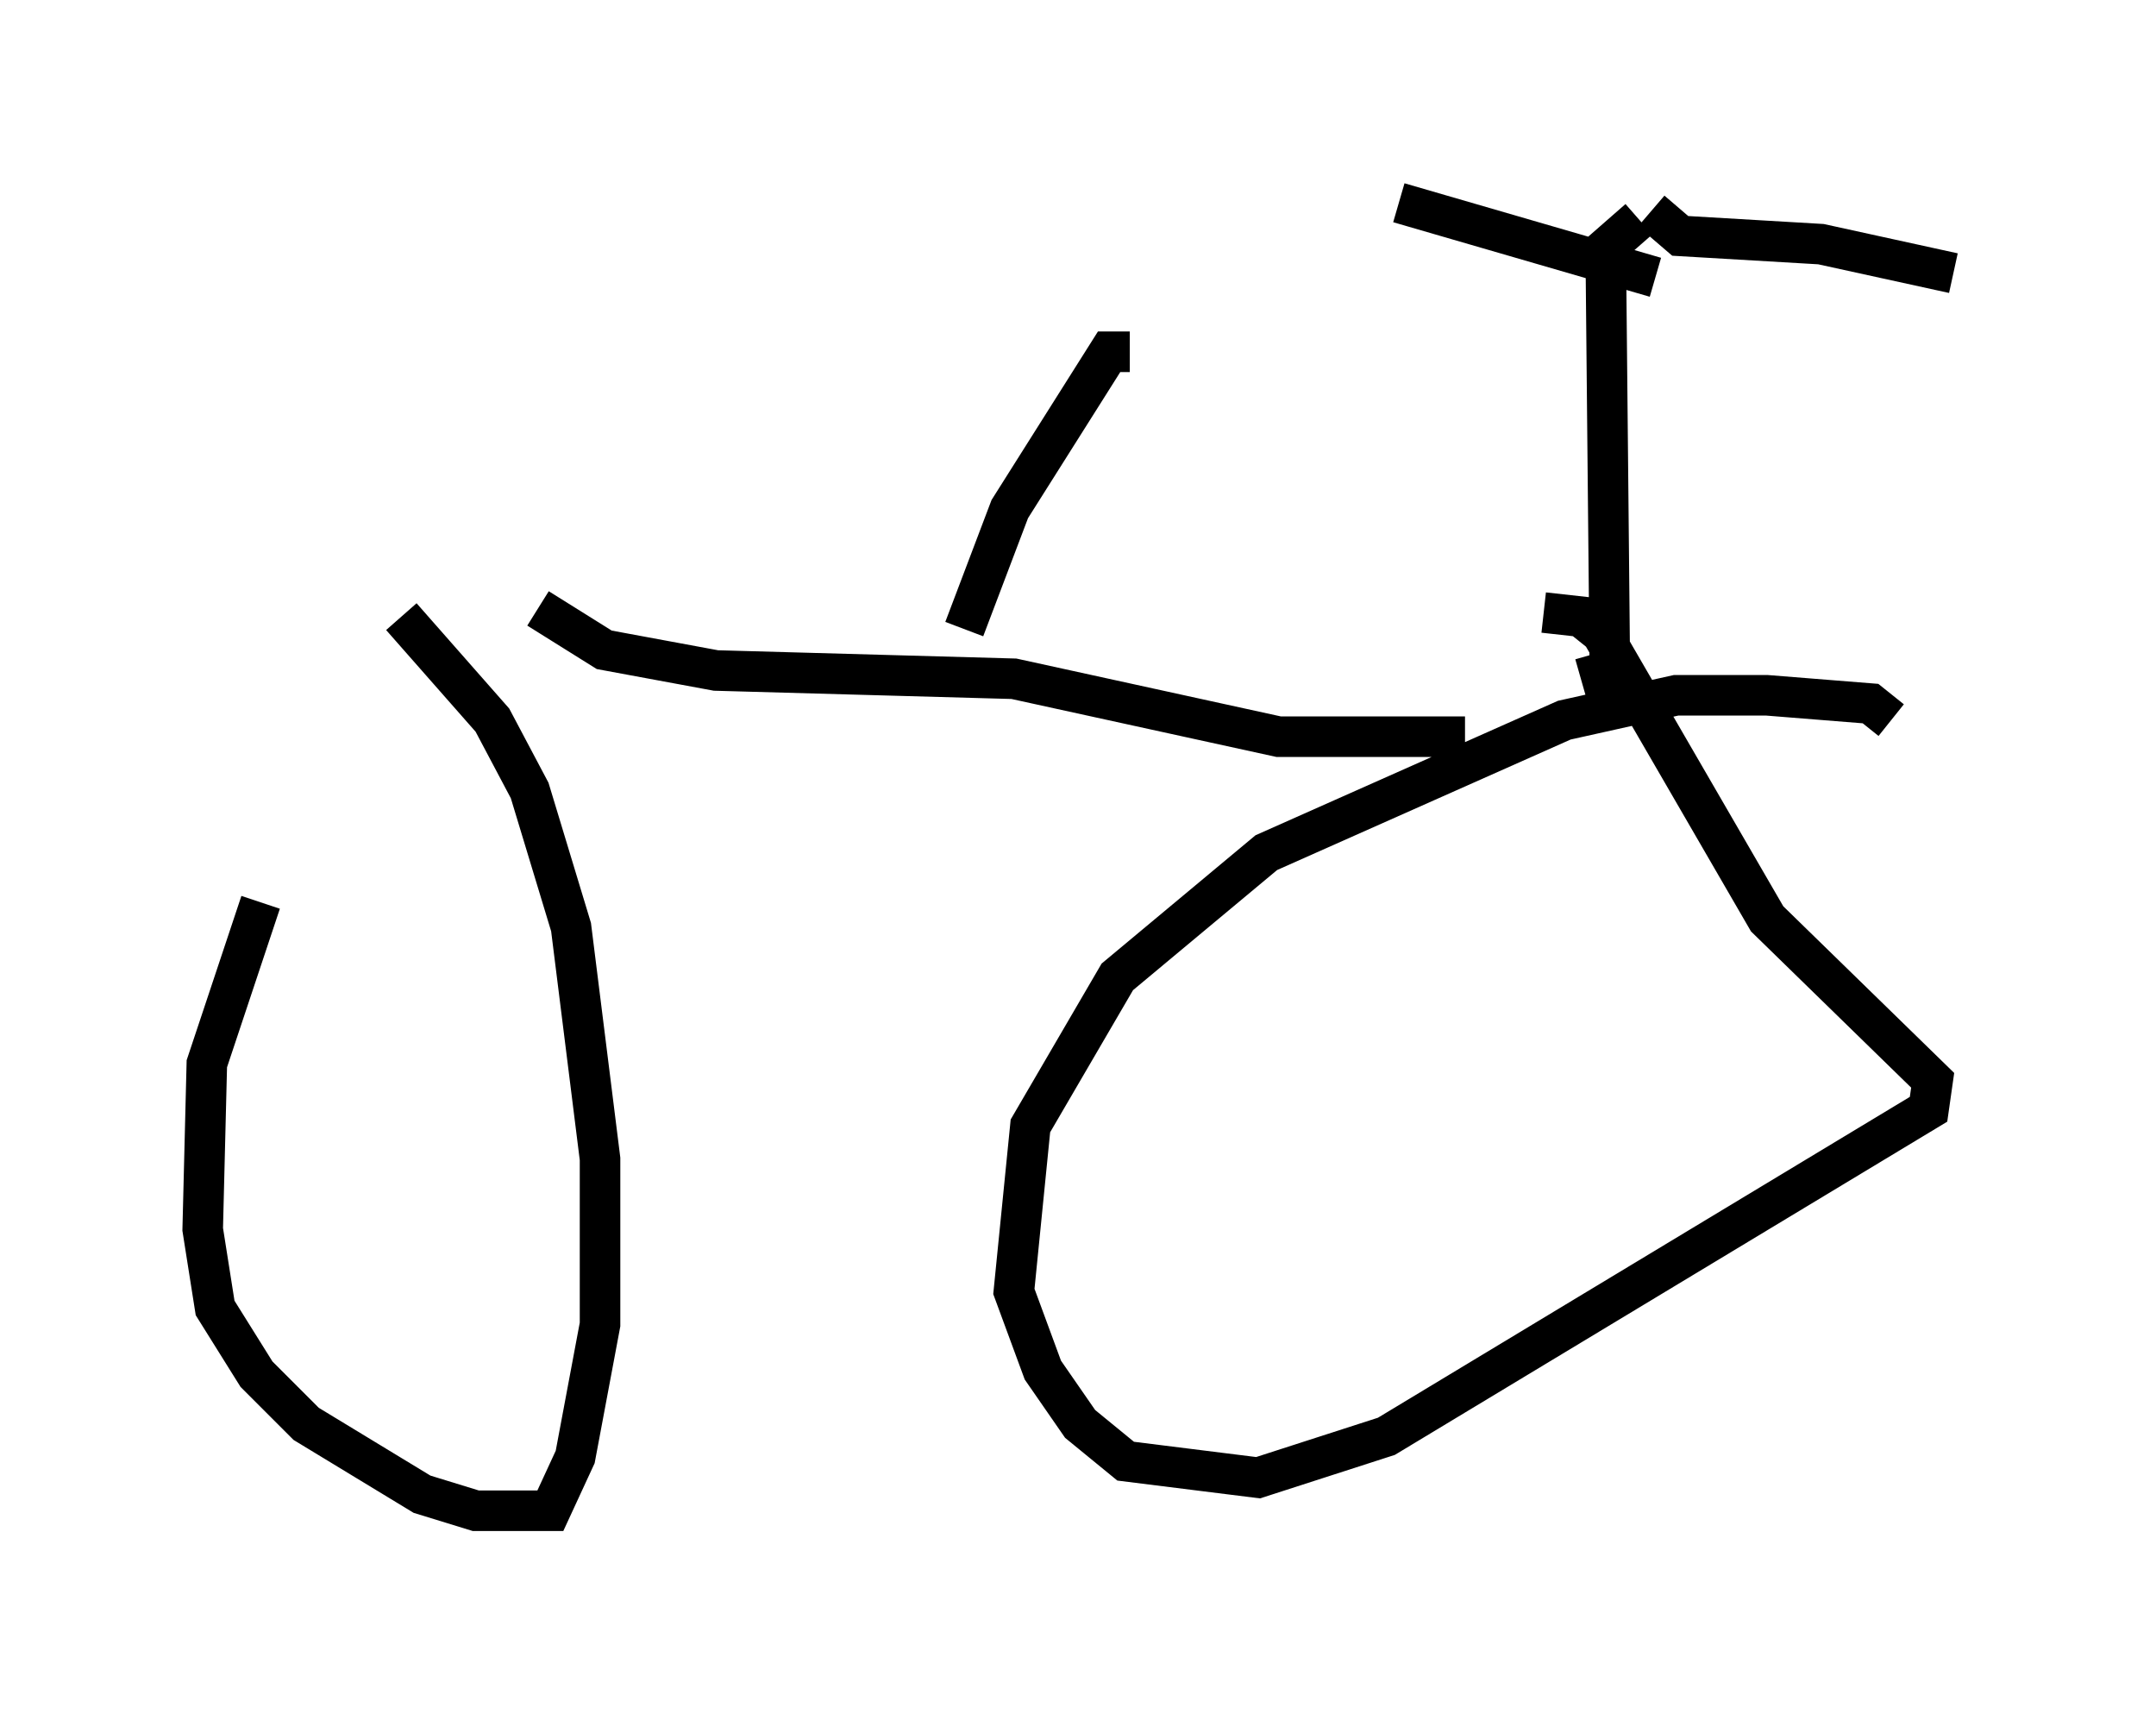 <?xml version="1.0" encoding="utf-8" ?>
<svg baseProfile="full" height="42.259" version="1.1" width="53.182" xmlns="http://www.w3.org/2000/svg" xmlns:ev="http://www.w3.org/2001/xml-events" xmlns:xlink="http://www.w3.org/1999/xlink"><defs /><rect fill="white" height="42.259" width="53.182" x="0" y="0" /><path d="M11.942, 16.025 m-5.513, 6.227 l-1.327, 3.981 -0.102, 4.083 l0.306, 1.94 1.021, 1.633 l1.225, 1.225 2.858, 1.735 l1.327, 0.408 1.838, 0.0 l0.613, -1.327 0.613, -3.267 l0.0, -4.083 -0.715, -5.717 l-1.021, -3.369 -0.919, -1.735 l-2.246, -2.552 m36.75, 2.552 l-0.51, -0.408 -2.552, -0.204 l-2.246, 0.0 -2.756, 0.613 l-7.35, 3.267 -3.675, 3.063 l-2.144, 3.675 -0.408, 4.083 l0.715, 1.94 0.919, 1.327 l1.123, 0.919 3.267, 0.408 l3.165, -1.021 13.373, -8.065 l0.102, -0.715 -4.083, -3.981 l-4.083, -7.044 -0.51, -0.408 l-0.919, -0.102 m-24.807, -0.102 l1.633, 1.021 2.756, 0.51 l7.35, 0.204 6.533, 1.429 l4.594, 0.0 m-12.352, -2.654 l1.123, -2.96 2.45, -3.879 l0.51, 0.0 m11.127, 8.065 l0.715, -0.204 -0.102, -10.413 l0.817, -0.715 m0.306, -0.204 l0.715, 0.613 3.471, 0.204 l3.267, 0.715 m-7.35, 0.102 l-6.329, -1.838 " fill="none" stroke="black" stroke-width="1" /></svg>
